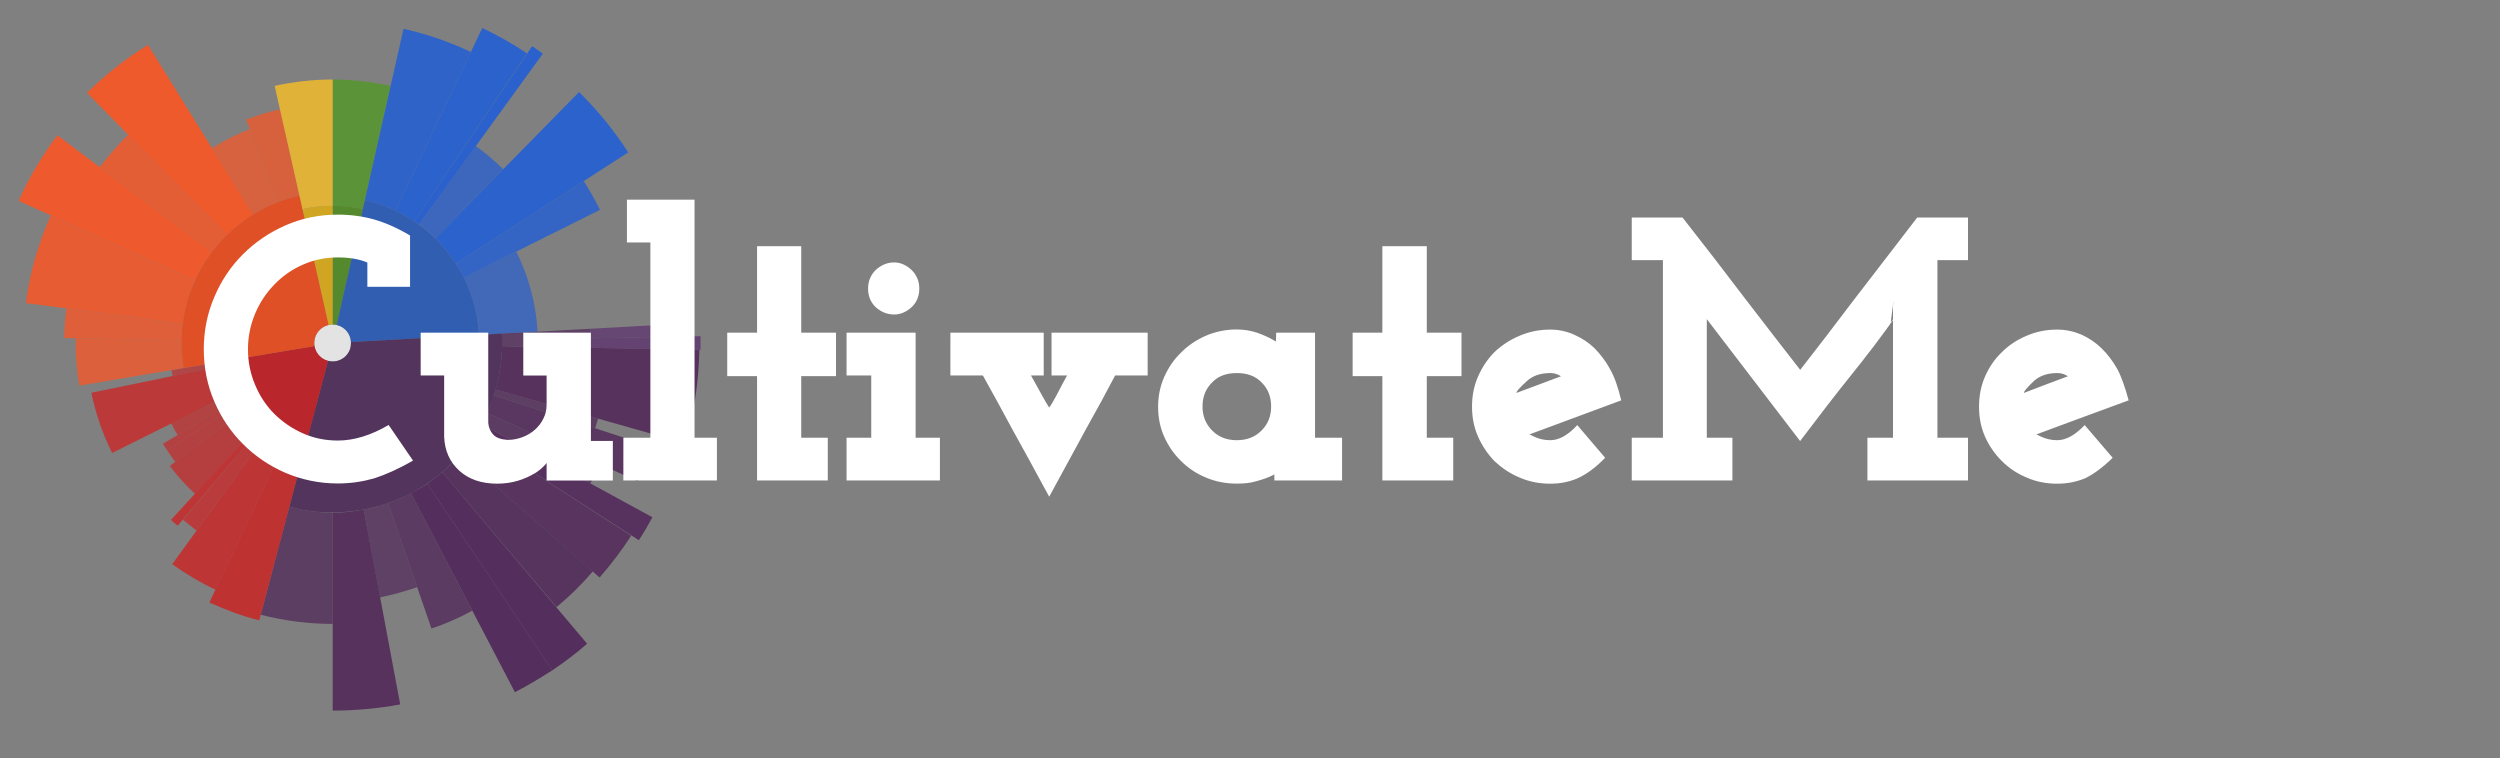 <?xml version="1.0" encoding="utf-8"?>
<!-- Generator: Adobe Illustrator 16.0.0, SVG Export Plug-In . SVG Version: 6.00 Build 0)  -->
<!DOCTYPE svg PUBLIC "-//W3C//DTD SVG 1.1//EN" "http://www.w3.org/Graphics/SVG/1.1/DTD/svg11.dtd">
<svg version="1.1" id="Layer_1" xmlns="http://www.w3.org/2000/svg" xmlns:xlink="http://www.w3.org/1999/xlink" x="0px" y="0px"
	 width="138.5px" height="42px" viewBox="0 0 138.5 42" enable-background="new 0 0 138.5 42" xml:space="preserve">
<rect x="0" y="0" width="138.5" height="42" fill="#808080" stroke="none"/>
<path opacity="0.777" fill="#FFFFFF" enable-background="new    " d="M18.432,20.021c-0.573,0-1.019-0.453-1.019-1.019
	s0.446-1.024,1.019-1.024l0,0c0.565,0,1.011,0.458,1.011,1.024S18.998,20.021,18.432,20.021L18.432,20.021z"/>
<path opacity="0.756" fill="#488C13" enable-background="new    " d="M18.432,11.404c0.565,0,1.125,0.056,1.668,0.184l-1.449,6.417
	c-0.071-0.021-0.148-0.028-0.22-0.028L18.432,11.404L18.432,11.404z"/>
<path opacity="0.756" fill="#509B21" enable-background="new    " d="M18.432,4.407c1.074,0,2.156,0.12,3.208,0.354L20.1,11.59
	c-0.544-0.127-1.103-0.184-1.668-0.184V4.407z"/>
<path opacity="0.771" fill="#1B55C0" enable-background="new    " d="M20.214,11.085c3.541,0.799,6.114,3.846,6.326,7.471
	l-7.097,0.396c-0.021-0.459-0.339-0.841-0.791-0.947L20.214,11.085z"/>
<path opacity="0.833" fill="#215ED5" enable-background="new    " d="M22.355,1.595c1.287,0.289,2.544,0.721,3.732,1.286
	l-4.178,8.794c-0.537-0.255-1.102-0.461-1.696-0.588L22.355,1.595z"/>
<path opacity="0.875" fill="#215ED5" enable-background="new    " d="M26.717,1.551c0.861,0.41,1.688,0.876,2.48,1.407l-6.241,9.308
	c-0.332-0.225-0.678-0.424-1.046-0.592L26.717,1.551z"/>
<path opacity="0.889" fill="#215ED5" enable-background="new    " d="M29.48,2.556c0.205,0.134,0.396,0.282,0.594,0.417
	l-6.864,9.464c-0.092-0.057-0.176-0.12-0.255-0.17L29.48,2.556z"/>
<path opacity="0.708" fill="#215ED5" enable-background="new    " d="M26.356,8.088c0.544,0.395,1.053,0.82,1.519,1.286
	l-3.76,3.832c-0.275-0.276-0.586-0.538-0.904-0.771L26.356,8.088z"/>
<path opacity="0.88" fill="#215ED5" enable-background="new    " d="M32.08,5.099c1.026,1.012,1.944,2.128,2.722,3.344
	l-9.549,6.163c-0.325-0.509-0.707-0.975-1.138-1.398L32.08,5.099z"/>
<path opacity="0.796" fill="#215ED5" enable-background="new    " d="M32.342,10.033c0.325,0.516,0.629,1.046,0.898,1.59
	l-7.549,3.769c-0.134-0.276-0.283-0.538-0.438-0.786L32.342,10.033z"/>
<path opacity="0.646" fill="#215ED5" enable-background="new    " d="M28.604,13.941c0.692,1.385,1.088,2.884,1.18,4.432
	l-3.244,0.183c-0.063-1.102-0.354-2.176-0.849-3.166L28.604,13.941z"/>
<path opacity="0.809" fill="#482355" enable-background="new    " d="M27.805,18.479c0.283,5.188-3.683,9.606-8.864,9.894
	c-0.968,0.059-1.957-0.027-2.913-0.303l2.143-8.079c0.544,0.148,1.102-0.177,1.251-0.728c0.014-0.1,0.021-0.205,0.021-0.312
	L27.805,18.479z"/>
<path opacity="0.694" fill="#502658" enable-background="new    " d="M32.724,18.211c0.022,0.352,0.029,0.706,0.022,1.06
	l-4.935-0.099c0-0.22,0-0.452-0.007-0.693L32.724,18.211z"/>
<path opacity="0.667" fill="#592A6C" enable-background="new    " d="M36.803,17.984c0.021,0.227,0.028,0.452,0.028,0.679
	l-4.084,0.078c0-0.177-0.009-0.361-0.022-0.529L36.803,17.984z"/>
<path opacity="0.722" fill="#592A6C" enable-background="new    " d="M38.81,18.626c0,0.248,0,0.502,0,0.757l-6.063-0.113
	c0-0.177,0-0.354,0-0.53L38.81,18.626z"/>
<path opacity="0.865" fill="#502658" enable-background="new    " d="M38.746,19.384c-0.035,1.753-0.297,3.499-0.77,5.181
	l-10.525-2.986c0.227-0.777,0.348-1.59,0.361-2.402L38.746,19.384z"/>
<path opacity="0.722" fill="#502658" enable-background="new    " d="M33.134,23.188c-0.057,0.188-0.113,0.358-0.163,0.541
	L27.352,21.9c0.042-0.106,0.077-0.213,0.098-0.325L33.134,23.188z"/>
<path opacity="0.815" fill="#502658" enable-background="new    " d="M36.053,24.732c-0.206,0.646-0.453,1.287-0.735,1.926
	l-8.341-3.782c0.142-0.317,0.269-0.644,0.375-0.976L36.053,24.732z"/>
<path opacity="0.75" fill="#502658" enable-background="new    " d="M33.233,25.71c-0.156,0.366-0.332,0.722-0.53,1.074
	l-6.029-3.295c0.106-0.198,0.211-0.401,0.303-0.614L33.233,25.71z"/>
<path opacity="0.861" fill="#502658" enable-background="new    " d="M36.145,28.657c-0.233,0.424-0.487,0.878-0.756,1.271
	l-9.069-5.832c0.12-0.195,0.233-0.395,0.354-0.604L36.145,28.657z"/>
<path opacity="0.847" fill="#502658" enable-background="new    " d="M34.965,29.676c-0.517,0.818-1.11,1.58-1.747,2.318
	l-7.731-6.801c0.303-0.338,0.572-0.723,0.833-1.098L34.965,29.676z"/>
<path opacity="0.833" fill="#502658" enable-background="new    " d="M32.845,31.654c-0.623,0.729-1.294,1.385-2.015,1.979
	l-6.333-7.471c0.346-0.283,0.677-0.605,0.99-0.969L32.845,31.654z"/>
<path opacity="0.907" fill="#502658" enable-background="new    " d="M32.526,35.662c-0.608,0.536-1.259,1.02-1.923,1.472
	L23.67,26.798c0.282-0.198,0.566-0.407,0.827-0.637L32.526,35.662z"/>
<path opacity="0.907" fill="#502658" enable-background="new    " d="M30.603,37.133c-0.671,0.424-1.363,0.846-2.077,1.213
	L22.765,27.32c0.304-0.153,0.608-0.322,0.905-0.521L30.603,37.133z"/>
<path opacity="0.764" fill="#502658" enable-background="new    " d="M26.164,33.831c-0.728,0.396-1.49,0.733-2.261,0.989
	L21.5,27.873c0.431-0.154,0.855-0.326,1.265-0.555L26.164,33.831z"/>
<path opacity="0.694" fill="#502658" enable-background="new    " d="M23.111,32.531c-0.671,0.226-1.363,0.424-2.057,0.564
	l-0.905-4.871c0.459-0.068,0.905-0.197,1.35-0.354L23.111,32.531z"/>
<path opacity="0.867" fill="#502658" enable-background="new    " d="M22.171,39.025c-1.229,0.228-2.481,0.342-3.739,0.342V28.402
	c0.572,0,1.153-0.057,1.718-0.178L22.171,39.025z"/>
<path opacity="0.73" fill="#502658" enable-background="new    " d="M18.432,34.564c-1.342,0-2.686-0.17-3.987-0.508l1.583-5.986
	c0.778,0.219,1.591,0.332,2.404,0.332V34.564z"/>
<path opacity="0.738" fill="#CC080E" enable-background="new    " d="M16.637,25.787c-2.672-0.699-4.679-2.903-5.125-5.625
	l5.91-0.99c0.07,0.396,0.36,0.713,0.749,0.819L16.637,25.787z"/>
<path opacity="0.811" fill="#CE2121" enable-background="new    " d="M14.362,34.367c-0.955-0.227-1.874-0.594-2.764-0.987
	l3.817-8.045c0.396,0.198,0.797,0.349,1.223,0.452L14.362,34.367z"/>
<path opacity="0.789" fill="#CE2121" enable-background="new    " d="M11.938,32.671c-0.842-0.396-1.647-0.876-2.396-1.415
	l4.757-6.562c0.353,0.238,0.728,0.469,1.117,0.646L11.938,32.671z"/>
<path opacity="0.722" fill="#CE2121" enable-background="new    " d="M10.891,29.391c-0.262-0.195-0.502-0.395-0.75-0.594
	l3.746-4.432c0.134,0.105,0.269,0.221,0.41,0.326L10.891,29.391z"/>
<path opacity="0.789" fill="#CE2121" enable-background="new    " d="M9.843,29.126c-0.19-0.171-0.179-0.13-0.37-0.325l4.224-4.604
	c0.07,0.049,0.127,0.104,0.19,0.168L9.843,29.126z"/>
<path opacity="0.678" fill="#CE2121" enable-background="new    " d="M10.806,27.364c-0.51-0.47-0.976-0.989-1.401-1.55l3.422-2.58
	c0.254,0.35,0.551,0.666,0.87,0.964L10.806,27.364z"/>
<path opacity="0.667" fill="#CE2121" enable-background="new    " d="M9.711,25.59c-0.164-0.212-0.312-0.433-0.46-0.658l3.28-2.119
	c0.084,0.145,0.197,0.283,0.297,0.422L9.711,25.59z"/>
<path opacity="0.667" fill="#CE2121" enable-background="new    " d="M9.25,24.932c-0.077-0.113-0.148-0.229-0.226-0.346
	l3.365-1.994c0.05,0.071,0.092,0.15,0.142,0.221L9.25,24.932z"/>
<path opacity="0.639" fill="#CE2121" enable-background="new    " d="M9.837,24.104c-0.126-0.203-0.233-0.433-0.354-0.65
	l2.666-1.317c0.07,0.158,0.155,0.312,0.24,0.462L9.837,24.104z"/>
<path opacity="0.746" fill="#CE2121" enable-background="new    " d="M6.211,25.096c-0.523-1.062-0.911-2.18-1.151-3.337
	l6.495-1.337c0.121,0.596,0.318,1.167,0.595,1.71L6.211,25.096z"/>
<path opacity="0.611" fill="#CE2121" enable-background="new    " d="M9.569,20.833c-0.028-0.114-0.056-0.219-0.063-0.326
	l2.007-0.345c0.007,0.092,0.021,0.176,0.042,0.26L9.569,20.833z"/>
<path opacity="0.779" fill="#FB430F" enable-background="new    " d="M10.17,20.388c-0.736-4.382,2.078-8.574,6.417-9.555
	l1.619,7.173c-0.523,0.121-0.875,0.63-0.784,1.167L10.17,20.388z"/>
<path opacity="0.722" fill="#FF5421" enable-background="new    " d="M4.395,21.364C4.24,20.5,4.176,19.616,4.198,18.741
	l5.866,0.113c-0.021,0.509,0.015,1.024,0.107,1.533L4.395,21.364z"/>
<path opacity="0.741" fill="#FF5421" enable-background="new    " d="M3.554,18.728c0.014-0.552,0.05-1.089,0.12-1.641l6.453,0.841
	c-0.048,0.304-0.063,0.607-0.063,0.926L3.554,18.728z"/>
<path opacity="0.806" fill="#FF5421" enable-background="new    " d="M1.434,16.791c0.211-1.675,0.685-3.307,1.378-4.856
	l7.987,3.612c-0.339,0.756-0.566,1.562-0.673,2.382L1.434,16.791z"/>
<path opacity="0.861" fill="#FF5421" enable-background="new    " d="M1.031,11.127c0.58-1.293,1.301-2.508,2.148-3.633l8.565,6.46
	c-0.367,0.495-0.692,1.025-0.946,1.59L1.031,11.127z"/>
<path opacity="0.778" fill="#FF5421" enable-background="new    " d="M5.526,9.263c0.48-0.643,1.011-1.237,1.577-1.802l5.464,5.57
	c-0.297,0.289-0.573,0.594-0.821,0.925L5.526,9.263z"/>
<path opacity="0.87" fill="#FF5421" enable-background="new    " d="M4.82,5.142C5.845,4.131,6.974,3.24,8.198,2.484l5.824,9.401
	c-0.53,0.325-1.018,0.713-1.455,1.146L4.82,5.142z"/>
<path opacity="0.678" fill="#FF5421" enable-background="new    " d="M11.745,8.208c0.658-0.417,1.365-0.771,2.093-1.053
	l1.569,4.036c-0.488,0.19-0.954,0.417-1.386,0.692L11.745,8.208z"/>
<path opacity="0.694" fill="#FF5421" enable-background="new    " d="M13.632,6.625c0.602-0.232,1.238-0.423,1.881-0.572
	l1.074,4.778c-0.41,0.092-0.792,0.219-1.18,0.36L13.632,6.625z"/>
<path opacity="0.756" fill="#E9B104" enable-background="new    " d="M16.758,11.588c0.544-0.127,1.116-0.184,1.674-0.184v6.573
	c-0.078,0-0.155,0.007-0.226,0.028L16.758,11.588z"/>
<path opacity="0.756" fill="#FFC421" enable-background="new    " d="M15.216,4.759c1.053-0.233,2.135-0.354,3.216-0.354v6.999
	c-0.558,0-1.13,0.056-1.674,0.184L15.216,4.759z"/>
<path fill="#FFFFFF" d="M20.352,15.889v-1.345c-0.442-0.189-0.988-0.283-1.635-0.283c-0.691,0-1.331,0.133-1.931,0.399
	c-0.597,0.259-1.129,0.627-1.581,1.097c-0.456,0.469-0.816,1.007-1.075,1.629c-0.259,0.621-0.393,1.272-0.393,1.964
	c0,0.691,0.134,1.349,0.393,1.962c0.259,0.624,0.612,1.161,1.07,1.618c0.456,0.449,0.982,0.812,1.585,1.078
	c0.595,0.266,1.239,0.398,1.931,0.398c0.894,0,1.832-0.287,2.815-0.862l1.35,1.972c-0.812,0.471-1.528,0.785-2.163,0.989
	c-0.626,0.177-1.299,0.279-2.002,0.279c-1.026,0-1.99-0.204-2.895-0.585c-0.902-0.393-1.686-0.924-2.358-1.598
	c-0.672-0.67-1.205-1.457-1.59-2.359c-0.388-0.899-0.583-1.867-0.583-2.892c0-1.022,0.196-1.99,0.584-2.896
	c0.385-0.915,0.917-1.699,1.59-2.372c0.673-0.671,1.457-1.203,2.358-1.6c0.905-0.395,1.869-0.591,2.895-0.591
	c0.703,0,1.375,0.089,2.002,0.266c0.635,0.184,1.301,0.475,1.998,0.888v2.844H20.352z M23.304,18.429h3.745v4.996
	c0.022,0.252,0.108,0.47,0.273,0.646c0.158,0.181,0.431,0.277,0.812,0.3c0.278,0,0.551-0.056,0.809-0.152
	c0.261-0.102,0.49-0.231,0.687-0.409c0.201-0.18,0.359-0.382,0.474-0.621c0.121-0.234,0.178-0.486,0.178-0.771v-1.614H28.99V18.43
	h3.746v5.996h1.215v2.194h-3.669v-1.422l0.471-0.875c-0.046,0.812-0.395,1.422-1.047,1.85c-0.653,0.408-1.368,0.622-2.155,0.622
	c-0.88,0-1.583-0.24-2.109-0.722c-0.527-0.481-0.804-1.103-0.836-1.878V20.8h-1.301L23.304,18.429L23.304,18.429z M34.535,24.249
	h1.496V13.431h-1.299v-2.37h3.746v13.188h1.239v2.37h-5.183L34.535,24.249L34.535,24.249z M41.942,13.64h2.446v4.789h1.927v2.408
	h-1.927v3.412h1.471v2.37h-3.917v-5.782h-1.654v-2.408h1.654V13.64z M46.899,24.249h1.368v-3.448h-1.368v-2.372h3.826v5.82h1.346
	v2.37h-5.172V24.249z M48.091,15.991c0-0.419,0.15-0.768,0.43-1.041c0.305-0.273,0.634-0.411,1.013-0.411
	c0.356,0,0.66,0.138,0.962,0.412c0.281,0.273,0.433,0.622,0.433,1.041c0,0.423-0.151,0.767-0.433,1.033
	c-0.302,0.264-0.606,0.398-0.962,0.398c-0.379,0-0.708-0.134-1.013-0.398C48.241,16.758,48.091,16.415,48.091,15.991z
	 M52.652,18.429h5.17v2.372h-0.707c0.101,0.169,0.305,0.551,0.634,1.141c0.33,0.592,0.456,0.779,0.378,0.562
	c-0.075,0.219,0.053,0.035,0.382-0.562c0.305-0.587,0.507-0.968,0.607-1.141h-0.861v-2.372h5.325v2.372h-1.802
	c-0.479,0.92-1.012,1.896-1.596,2.936c-0.559,1.029-1.24,2.287-2.056,3.781c-0.809-1.494-1.495-2.752-2.077-3.797
	c-0.557-1.037-1.09-2.015-1.597-2.92h-1.8V18.429L52.652,18.429z M64.16,22.538c0-0.572,0.103-1.117,0.329-1.635
	c0.229-0.521,0.533-0.977,0.941-1.371c0.38-0.386,0.836-0.696,1.369-0.931c0.531-0.228,1.112-0.349,1.722-0.349
	c0.407,0,0.76,0.065,1.115,0.177c0.329,0.116,0.608,0.242,0.86,0.382c0.257,0.139,0.458,0.292,0.658,0.463
	c0.18,0.165,0.127,0.33-0.125,0.493c-0.276-0.172-0.407-0.336-0.377-0.488c0.021-0.158,0.048-0.443,0.048-0.85h2.153v5.82h1.498
	v2.37H70.6V25.82l0.43-0.396c0.203,0.191,0.254,0.367,0.078,0.496c-0.151,0.148-0.354,0.277-0.586,0.404
	c-0.252,0.127-0.531,0.227-0.887,0.326c-0.328,0.104-0.683,0.142-1.115,0.142c-0.609,0-1.19-0.11-1.722-0.341
	c-0.533-0.219-0.989-0.531-1.369-0.912c-0.408-0.396-0.712-0.852-0.941-1.363C64.263,23.664,64.16,23.121,64.16,22.538z
	 M66.619,22.518c0,0.531,0.181,0.977,0.533,1.33c0.354,0.363,0.812,0.539,1.369,0.539c0.559,0,1.012-0.176,1.372-0.539
	c0.354-0.354,0.528-0.799,0.528-1.33c0-0.543-0.177-0.988-0.528-1.331c-0.333-0.35-0.788-0.519-1.372-0.519s-1.04,0.169-1.369,0.519
	C66.8,21.529,66.619,21.975,66.619,22.518z M76.583,13.64h2.461v4.789h1.923v2.408h-1.923v3.412h1.465v2.37h-3.926v-5.782h-1.647
	v-2.408h1.647V13.64L76.583,13.64z M85.885,20.667c-0.556,0-1.012,0.158-1.342,0.488c-0.355,0.321-0.533,0.523-0.533,0.613
	c0.229-0.09,0.659-0.24,1.27-0.474c0.605-0.229,1.037-0.389,1.296-0.485c0.101,0.117,0.048,0.123-0.134,0.015
	C86.268,20.717,86.087,20.667,85.885,20.667z M89.816,22.18c-1.117,0.414-2.106,0.787-2.992,1.11
	c-0.887,0.328-1.6,0.596-2.155,0.799c-0.053-0.069,0.049-0.039,0.306,0.095c0.276,0.131,0.559,0.203,0.91,0.203
	c0.483,0,0.987-0.277,1.495-0.837l1.546,1.812c-0.529,0.548-1.037,0.912-1.521,1.133c-0.453,0.197-0.963,0.302-1.521,0.302
	c-0.606,0-1.167-0.11-1.698-0.341c-0.533-0.219-0.986-0.531-1.395-0.912c-0.378-0.396-0.686-0.852-0.911-1.361
	c-0.226-0.515-0.33-1.064-0.33-1.66c0-0.582,0.104-1.138,0.33-1.653c0.228-0.526,0.533-0.977,0.911-1.363
	c0.404-0.379,0.859-0.684,1.395-0.907c0.531-0.227,1.092-0.341,1.698-0.341c0.456,0,0.914,0.097,1.316,0.279
	c0.433,0.19,0.813,0.438,1.143,0.76c0.306,0.319,0.609,0.693,0.839,1.129C89.434,20.85,89.639,21.44,89.816,22.18z M106.214,12.05
	h2.813v2.361h-1.694v9.838h1.694v2.37h-5.572v-2.37h1.417v-7.301c0.024-0.116,0.024-0.223,0.024-0.322
	c0.021-0.109-0.024,0.303-0.15,1.235c0.506-0.709,0.707-0.99,0.605-0.831c-0.103,0.16-0.203,0.311-0.306,0.458
	c-0.784,1.121-1.624,2.217-2.481,3.281c-0.863,1.07-1.799,2.293-2.838,3.665l-5.604-7.322L94.1,16.345
	c0.277,0.077,0.434,0.172,0.434,0.274c0,0.106,0.023,0.213,0.023,0.329v7.301h1.418v2.37h-5.576v-2.37h1.727v-9.838h-1.727V12.05
	h2.812c1.223,1.559,2.385,3.058,3.477,4.505c1.114,1.45,2.127,2.762,3.043,3.935c0.912-1.172,1.927-2.484,3.018-3.935
	C103.857,15.108,105.023,13.609,106.214,12.05z M113.971,20.667c-0.557,0-1.012,0.158-1.342,0.488
	c-0.327,0.321-0.508,0.523-0.508,0.613c0.229-0.09,0.634-0.24,1.242-0.474c0.607-0.229,1.037-0.389,1.294-0.485
	c0.101,0.117,0.049,0.123-0.126,0.015C114.354,20.717,114.175,20.667,113.971,20.667z M117.927,22.18
	c-1.114,0.414-2.132,0.787-3.018,1.11c-0.884,0.328-1.597,0.596-2.154,0.799c-0.048-0.069,0.048-0.039,0.306,0.095
	c0.276,0.131,0.58,0.203,0.91,0.203c0.483,0,0.991-0.277,1.521-0.837l1.55,1.812c-0.56,0.548-1.067,0.912-1.521,1.133
	c-0.483,0.197-0.989,0.302-1.551,0.302c-0.605,0-1.17-0.11-1.693-0.341c-0.533-0.219-0.993-0.531-1.371-0.912
	c-0.405-0.396-0.711-0.852-0.939-1.361c-0.227-0.516-0.328-1.064-0.328-1.66c0-0.582,0.104-1.138,0.328-1.653
	c0.229-0.526,0.534-0.977,0.939-1.363c0.378-0.379,0.838-0.684,1.371-0.907c0.523-0.227,1.088-0.341,1.693-0.341
	c0.461,0,0.911,0.097,1.346,0.279c0.406,0.19,0.787,0.438,1.113,0.76c0.327,0.319,0.609,0.693,0.861,1.129
	C117.52,20.85,117.725,21.44,117.927,22.18z"/>
</svg>
